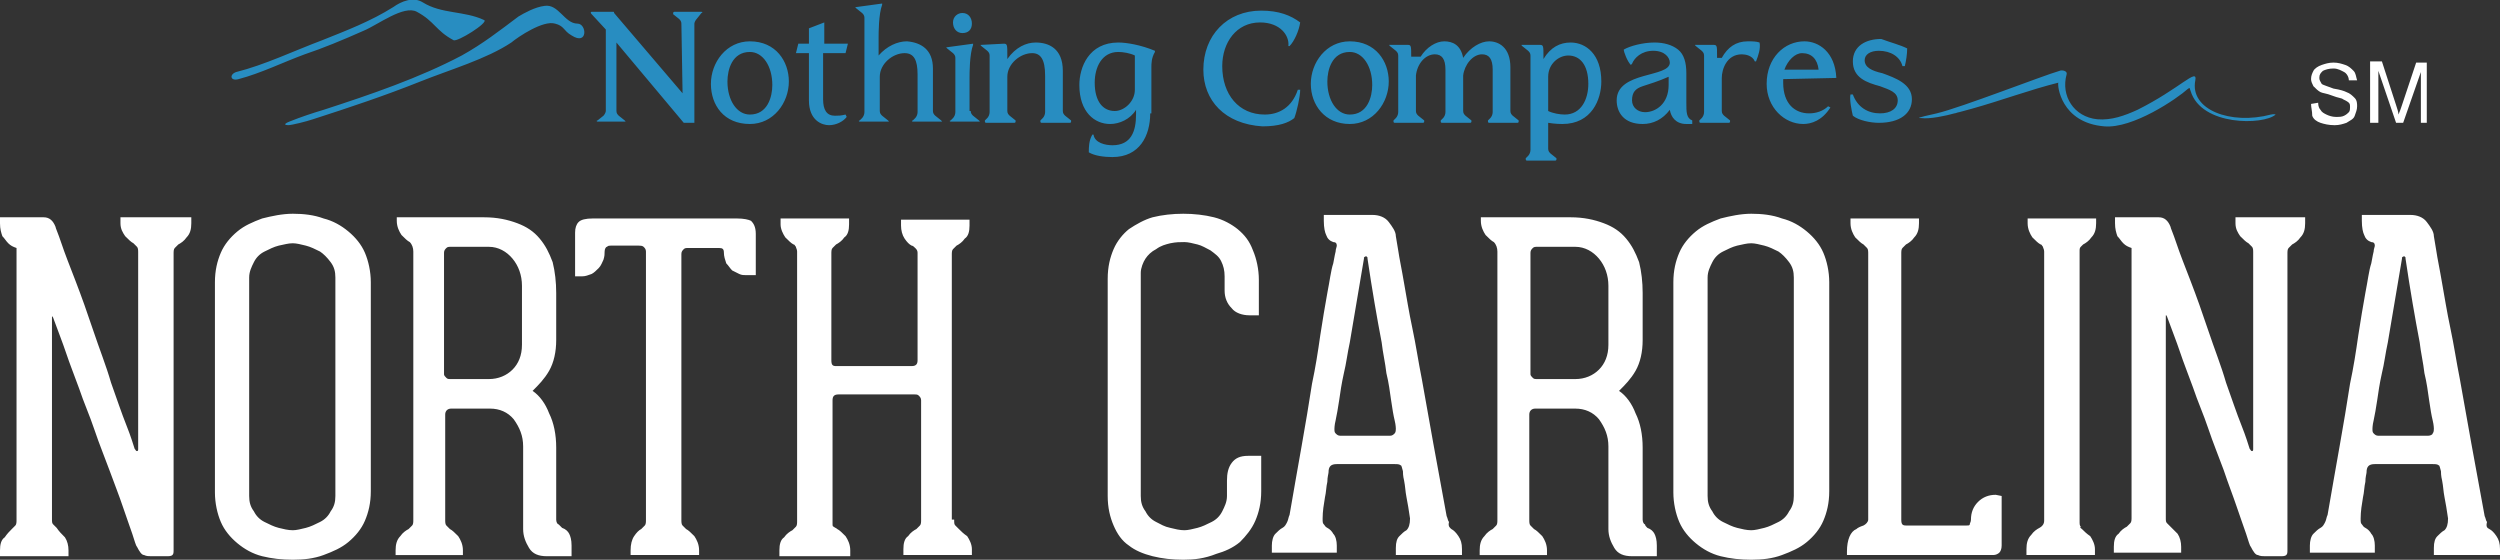 <?xml version="1.0" encoding="utf-8"?>
<!-- Generator: Adobe Illustrator 19.1.0, SVG Export Plug-In . SVG Version: 6.00 Build 0)  -->
<svg version="1.1" id="Layer_1" xmlns="http://www.w3.org/2000/svg" xmlns:xlink="http://www.w3.org/1999/xlink" x="0px" y="0px"
	 viewBox="-99 355.2 211.7 47.4" style="enable-background:new -99 355.2 211.7 47.4;" xml:space="preserve">
<rect x="-99" y="355.2" width="211.7" height="47.4" fill="#333333" stroke="none"/>
<style type="text/css">
	.st0{fill:#FFFFFF;}
	.st1{fill:#288DC1;}
</style>
<path class="st0" d="M-82.8,373.7v0.4c0,0.5-0.1,0.9-0.4,1.2c-0.2,0.3-0.5,0.5-0.7,0.6l-0.3,0.3c-0.1,0.1-0.1,0.3-0.1,0.5v25
	c0,0.3,0,0.4-0.1,0.5s-0.3,0.1-0.5,0.1h-1.3c-0.2,0-0.4,0-0.6-0.1c-0.2,0-0.4-0.3-0.6-0.7c-0.1-0.1-0.2-0.5-0.4-1.1
	c-0.2-0.6-0.5-1.4-0.8-2.3s-0.7-1.9-1.1-3s-0.9-2.3-1.3-3.5s-0.9-2.3-1.3-3.5c-0.4-1.1-0.8-2.1-1.1-3s-0.7-1.9-1.1-3
	c-0.1-0.2-0.1-0.1-0.1,0v17c0,0.3,0,0.4,0.1,0.5l0.3,0.3c0.2,0.3,0.4,0.5,0.7,0.8c0.2,0.3,0.3,0.7,0.3,1.1v0.5H-99v-0.5
	c0-0.5,0.1-0.9,0.4-1.1c0.2-0.3,0.4-0.5,0.6-0.7l0.3-0.3c0.1-0.1,0.1-0.3,0.1-0.5v-23c-0.3-0.1-0.5-0.2-0.7-0.4
	c-0.2-0.2-0.3-0.4-0.5-0.6c-0.1-0.3-0.2-0.6-0.2-1.1v-0.5h3.7c0.5,0,0.8,0.3,1,0.8c0,0.1,0.2,0.5,0.5,1.4c0.3,0.9,0.7,1.9,1.2,3.2
	s1,2.7,1.5,4.2s1.1,3,1.5,4.4c0.5,1.4,0.9,2.6,1.3,3.6s0.6,1.7,0.7,2c0.1,0.1,0.1,0.2,0.2,0.2s0.1-0.1,0.1-0.2v-16.6
	c0-0.2,0-0.4-0.1-0.5l-0.3-0.3c-0.2-0.1-0.4-0.3-0.7-0.6c-0.2-0.3-0.4-0.6-0.4-1.1v-0.5h6C-82.8,373.6-82.8,373.7-82.8,373.7z
	 M-74.2,402.6c-0.9,0-1.8-0.1-2.6-0.3c-0.8-0.2-1.5-0.6-2.1-1.1s-1.1-1.1-1.4-1.8c-0.3-0.7-0.5-1.6-0.5-2.5v-17.8
	c0-1,0.2-1.8,0.5-2.5s0.8-1.3,1.4-1.8s1.3-0.8,2.1-1.1c0.8-0.2,1.7-0.4,2.6-0.4s1.8,0.1,2.6,0.4c0.8,0.2,1.5,0.6,2.1,1.1
	s1.1,1.1,1.4,1.8c0.3,0.7,0.5,1.6,0.5,2.5v17.7c0,1-0.2,1.8-0.5,2.5c-0.3,0.7-0.8,1.3-1.4,1.8s-1.3,0.8-2.1,1.1
	C-72.4,402.5-73.3,402.6-74.2,402.6 M-70.6,378.7c0-0.5-0.1-0.9-0.4-1.3c-0.3-0.4-0.6-0.7-0.9-0.9c-0.4-0.2-0.8-0.4-1.2-0.5
	s-0.8-0.2-1.1-0.2c-0.4,0-0.7,0.1-1.2,0.2c-0.4,0.1-0.8,0.3-1.2,0.5c-0.4,0.2-0.7,0.5-0.9,0.9c-0.2,0.4-0.4,0.8-0.4,1.3v18.5
	c0,0.5,0.1,0.9,0.4,1.3c0.2,0.4,0.5,0.7,0.9,0.9c0.4,0.2,0.8,0.4,1.2,0.5s0.8,0.2,1.2,0.2c0.3,0,0.7-0.1,1.1-0.2s0.8-0.3,1.2-0.5
	c0.4-0.2,0.7-0.5,0.9-0.9c0.3-0.4,0.4-0.8,0.4-1.3V378.7z M-51.4,399.9c0.3,0.1,0.5,0.3,0.6,0.5c0.1,0.2,0.2,0.5,0.2,1v0.9h-2.1
	c-0.7,0-1.2-0.2-1.5-0.7s-0.5-1-0.5-1.6v-7c0-0.9-0.3-1.6-0.8-2.3c-0.5-0.6-1.2-0.9-2-0.9h-3.3c-0.3,0-0.5,0.2-0.5,0.5v8.9
	c0,0.2,0,0.4,0.1,0.5l0.3,0.3c0.2,0.1,0.4,0.3,0.7,0.6c0.2,0.3,0.4,0.7,0.4,1.2v0.4h-5.7v-0.4c0-0.5,0.1-0.9,0.4-1.2
	c0.2-0.3,0.5-0.5,0.7-0.6l0.3-0.3c0.1-0.1,0.1-0.3,0.1-0.5v-22.7c0-0.3-0.1-0.6-0.3-0.8c-0.2-0.1-0.4-0.3-0.7-0.6
	c-0.2-0.3-0.4-0.7-0.4-1.2v-0.3h7.4c1.1,0,2,0.2,2.8,0.5s1.4,0.7,1.9,1.3c0.5,0.6,0.8,1.2,1.1,2c0.2,0.8,0.3,1.7,0.3,2.6v4
	c0,1-0.2,1.9-0.6,2.6c-0.4,0.7-0.9,1.2-1.4,1.7c0.6,0.4,1.1,1.1,1.4,1.9c0.4,0.8,0.6,1.8,0.6,2.9v6.1c0,0.2,0.1,0.4,0.2,0.4
	L-51.4,399.9 M-54.8,379.4c0-0.9-0.3-1.7-0.8-2.3s-1.2-1-2-1h-3.2c-0.2,0-0.3,0-0.4,0.1c-0.1,0.1-0.2,0.2-0.2,0.4v10.3
	c0,0.1,0.1,0.2,0.2,0.3c0.1,0.1,0.2,0.1,0.3,0.1h3.3c0.8,0,1.5-0.3,2-0.8s0.8-1.2,0.8-2.1C-54.8,384.4-54.8,379.4-54.8,379.4z
	 M-35.4,373.9c0.2,0.2,0.4,0.5,0.4,1.1v3.5h-0.8c-0.2,0-0.4,0-0.6-0.1l-0.6-0.3c-0.2-0.2-0.3-0.4-0.5-0.6c-0.1-0.3-0.2-0.6-0.2-0.9
	c0-0.3-0.1-0.4-0.4-0.4h-2.6c-0.2,0-0.3,0-0.4,0.1c-0.1,0.1-0.2,0.2-0.2,0.4v22.5c0,0.2,0,0.4,0.1,0.5l0.3,0.3
	c0.2,0.1,0.4,0.3,0.7,0.6c0.2,0.3,0.4,0.7,0.4,1.2v0.4h-5.8v-0.4c0-0.5,0.1-0.9,0.3-1.2c0.2-0.3,0.4-0.5,0.6-0.6l0.3-0.3
	c0.1-0.1,0.1-0.3,0.1-0.5v-22.7c0-0.2-0.1-0.3-0.2-0.4s-0.3-0.1-0.4-0.1h-2.4c-0.1,0-0.2,0-0.3,0.1c-0.1,0-0.2,0.2-0.2,0.4
	c0,0.2,0,0.4-0.1,0.7c-0.1,0.2-0.2,0.5-0.4,0.7c-0.2,0.2-0.4,0.4-0.6,0.5c-0.3,0.1-0.5,0.2-0.8,0.2h-0.6v-3.7c0-0.4,0.1-0.7,0.3-0.9
	c0.2-0.2,0.6-0.3,1.2-0.3h12.2C-36,373.7-35.6,373.8-35.4,373.9 M-18.2,399.2c0,0.3,0,0.4,0.1,0.5l0.3,0.3c0.2,0.2,0.4,0.4,0.7,0.6
	c0.2,0.3,0.4,0.7,0.4,1.1v0.5h-5.8v-0.5c0-0.5,0.1-0.9,0.4-1.1c0.2-0.3,0.5-0.5,0.7-0.6l0.3-0.3c0.1-0.1,0.1-0.3,0.1-0.5v-10.1
	c0-0.2-0.1-0.3-0.2-0.4c-0.1-0.1-0.2-0.1-0.4-0.1H-28c-0.4,0-0.5,0.2-0.5,0.5v10.4c0,0.2,0,0.3,0.1,0.3c0.1,0.1,0.2,0.1,0.3,0.2
	c0.2,0.1,0.4,0.3,0.7,0.6c0.2,0.3,0.4,0.7,0.4,1.2v0.5h-6v-0.5c0-0.5,0.1-0.9,0.4-1.1c0.2-0.3,0.5-0.5,0.7-0.6l0.3-0.3
	c0.1-0.1,0.1-0.3,0.1-0.5v-22.8c0-0.2-0.1-0.3-0.1-0.4c-0.1-0.1-0.1-0.2-0.2-0.2c-0.2-0.1-0.4-0.3-0.7-0.6c-0.2-0.3-0.4-0.7-0.4-1.1
	v-0.5h5.8v0.5c0,0.5-0.1,0.9-0.4,1.1c-0.2,0.3-0.5,0.5-0.7,0.6l-0.3,0.3c-0.1,0.1-0.1,0.3-0.1,0.5v9c0,0.4,0.1,0.5,0.4,0.5h6.4
	c0.4,0,0.5-0.2,0.5-0.5v-9.1c0-0.2-0.1-0.3-0.2-0.4s-0.2-0.2-0.3-0.2c-0.2-0.1-0.4-0.3-0.6-0.6c-0.2-0.3-0.3-0.7-0.3-1.1v-0.5h5.8
	v0.5c0,0.5-0.1,0.9-0.4,1.1c-0.2,0.3-0.5,0.5-0.7,0.6l-0.3,0.3c-0.1,0.1-0.1,0.3-0.1,0.5v22.4H-18.2z M1.2,402.6
	c-0.9,0-1.8-0.1-2.6-0.3c-0.8-0.2-1.5-0.5-2-0.9c-0.6-0.4-1-1-1.3-1.7c-0.3-0.7-0.5-1.5-0.5-2.5v-18.4c0-1,0.2-1.8,0.5-2.5
	c0.3-0.7,0.8-1.3,1.3-1.7c0.6-0.4,1.3-0.8,2-1c0.8-0.2,1.7-0.3,2.6-0.3c0.9,0,1.8,0.1,2.6,0.3c0.8,0.2,1.5,0.6,2,1
	c0.6,0.5,1,1,1.3,1.8c0.3,0.7,0.5,1.6,0.5,2.5v3H6.8c-0.6,0-1.2-0.2-1.5-0.6c-0.4-0.4-0.6-0.9-0.6-1.5v-1.2c0-0.5-0.1-0.9-0.3-1.3
	c-0.2-0.4-0.5-0.6-0.9-0.9c-0.4-0.2-0.7-0.4-1.1-0.5c-0.4-0.1-0.8-0.2-1.1-0.2c-0.4,0-0.7,0-1.2,0.1c-0.4,0.1-0.8,0.2-1.2,0.5
	c-0.4,0.2-0.7,0.5-0.9,0.8s-0.4,0.8-0.4,1.2v18.9c0,0.5,0.1,0.9,0.4,1.3c0.2,0.4,0.5,0.7,0.9,0.9c0.4,0.2,0.7,0.4,1.2,0.5
	c0.4,0.1,0.8,0.2,1.2,0.2c0.3,0,0.7-0.1,1.1-0.2c0.4-0.1,0.8-0.3,1.2-0.5c0.4-0.2,0.7-0.5,0.9-0.9s0.4-0.8,0.4-1.3v-1.3
	c0-0.6,0.1-1.1,0.4-1.5s0.7-0.6,1.4-0.6h1.1v3c0,1-0.2,1.8-0.5,2.5C7,400,6.5,400.6,6,401.1c-0.6,0.5-1.3,0.8-2,1
	C3,402.5,2.1,402.6,1.2,402.6 M23.9,400c0.2,0.1,0.4,0.3,0.6,0.6c0.2,0.3,0.3,0.6,0.3,1.1v0.5h-5.6v-0.6c0-0.5,0.1-0.8,0.3-1
	s0.4-0.4,0.6-0.5c0.2-0.2,0.3-0.5,0.3-1c-0.1-0.7-0.2-1.3-0.3-1.8s-0.1-0.9-0.2-1.4c-0.1-0.4-0.1-0.7-0.1-0.8
	c-0.1-0.3-0.1-0.5-0.2-0.5c-0.1-0.1-0.3-0.1-0.5-0.1h-4.9c-0.5,0-0.7,0.2-0.7,0.7c0,0.1-0.1,0.4-0.1,0.8c-0.1,0.4-0.1,0.9-0.2,1.3
	c-0.1,0.6-0.2,1.2-0.2,1.8c0,0.3,0,0.4,0.1,0.5s0.1,0.2,0.3,0.3c0.2,0.1,0.4,0.3,0.5,0.5c0.2,0.2,0.3,0.6,0.3,1v0.6H8.7v-0.6
	c0-0.4,0.1-0.8,0.3-1c0.2-0.2,0.4-0.4,0.6-0.5s0.3-0.3,0.4-0.5c0.1-0.2,0.1-0.4,0.2-0.6c0.7-4.1,1.4-7.8,1.9-11.1
	c0.3-1.4,0.5-2.7,0.7-4.1c0.2-1.3,0.4-2.5,0.6-3.6c0.2-1,0.3-1.9,0.5-2.5c0.1-0.6,0.2-1,0.2-1c0-0.2,0.1-0.4,0.1-0.5
	c0-0.2-0.1-0.3-0.3-0.3c-0.3-0.1-0.5-0.3-0.6-0.6c-0.1-0.2-0.2-0.6-0.2-1.2v-0.5h4.1c0.6,0,1.1,0.2,1.4,0.6c0.3,0.4,0.6,0.8,0.6,1.2
	c0,0.1,0.1,0.5,0.2,1.2c0.1,0.7,0.3,1.6,0.5,2.8c0.2,1.1,0.4,2.4,0.7,3.8s0.5,2.8,0.8,4.3c0.6,3.4,1.3,7.3,2.1,11.6
	c0.1,0.2,0.1,0.4,0.2,0.5C23.6,399.8,23.8,399.9,23.9,400 M18.7,392.1c0.2,0,0.3-0.1,0.4-0.2c0.1-0.1,0.1-0.3,0.1-0.4
	c0,0,0-0.3-0.1-0.7c-0.1-0.4-0.2-1-0.3-1.7c-0.1-0.7-0.2-1.5-0.4-2.3c-0.1-0.9-0.3-1.7-0.4-2.6c-0.4-2.1-0.8-4.4-1.2-7.1V377
	l-0.1-0.1c0,0-0.1,0-0.2,0.1v0.1l-1.2,7.1c-0.2,0.9-0.3,1.8-0.5,2.6c-0.2,0.9-0.3,1.6-0.4,2.3s-0.2,1.2-0.3,1.7
	c-0.1,0.4-0.1,0.7-0.1,0.7c0,0.2,0,0.3,0.1,0.4c0.1,0.1,0.2,0.2,0.4,0.2C14.5,392.1,18.7,392.1,18.7,392.1z M40.5,399.9
	c0.3,0.1,0.5,0.3,0.6,0.5c0.1,0.2,0.2,0.5,0.2,1v0.9h-2.1c-0.7,0-1.2-0.2-1.5-0.7s-0.5-1-0.5-1.6v-7c0-0.9-0.3-1.6-0.8-2.3
	c-0.5-0.6-1.2-0.9-2-0.9H31c-0.3,0-0.5,0.2-0.5,0.5v8.9c0,0.2,0,0.4,0.1,0.5l0.3,0.3c0.2,0.1,0.4,0.3,0.7,0.6
	c0.2,0.3,0.4,0.7,0.4,1.2v0.4h-5.7v-0.4c0-0.5,0.1-0.9,0.4-1.2c0.2-0.3,0.5-0.5,0.7-0.6l0.3-0.3c0.1-0.1,0.1-0.3,0.1-0.5v-22.7
	c0-0.3-0.1-0.6-0.3-0.8c-0.2-0.1-0.4-0.3-0.7-0.6c-0.2-0.3-0.4-0.7-0.4-1.2v-0.3H34c1.1,0,2,0.2,2.8,0.5s1.4,0.7,1.9,1.3
	c0.5,0.6,0.8,1.2,1.1,2c0.2,0.8,0.3,1.7,0.3,2.6v4c0,1-0.2,1.9-0.6,2.6c-0.4,0.7-0.9,1.2-1.4,1.7c0.6,0.4,1.1,1.1,1.4,1.9
	c0.4,0.8,0.6,1.8,0.6,2.9v6.1c0,0.2,0.1,0.4,0.2,0.4C40.3,399.7,40.4,399.8,40.5,399.9 M37.2,379.4c0-0.9-0.3-1.7-0.8-2.3
	s-1.2-1-2-1h-3.2c-0.2,0-0.3,0-0.4,0.1c-0.1,0.1-0.2,0.2-0.2,0.4v10.3c0,0.1,0.1,0.2,0.2,0.3c0.1,0.1,0.2,0.1,0.3,0.1h3.3
	c0.8,0,1.5-0.3,2-0.8s0.8-1.2,0.8-2.1L37.2,379.4L37.2,379.4z M49.3,402.6c-0.9,0-1.8-0.1-2.6-0.3c-0.8-0.2-1.5-0.6-2.1-1.1
	s-1.1-1.1-1.4-1.8c-0.3-0.7-0.5-1.6-0.5-2.5v-17.8c0-1,0.2-1.8,0.5-2.5s0.8-1.3,1.4-1.8c0.6-0.5,1.3-0.8,2.1-1.1
	c0.8-0.2,1.7-0.4,2.6-0.4c0.9,0,1.8,0.1,2.6,0.4c0.8,0.2,1.5,0.6,2.1,1.1s1.1,1.1,1.4,1.8c0.3,0.7,0.5,1.6,0.5,2.5v17.7
	c0,1-0.2,1.8-0.5,2.5c-0.3,0.7-0.8,1.3-1.4,1.8c-0.6,0.5-1.3,0.8-2.1,1.1C51.1,402.5,50.2,402.6,49.3,402.6 M52.9,378.7
	c0-0.5-0.1-0.9-0.4-1.3c-0.3-0.4-0.6-0.7-0.9-0.9c-0.4-0.2-0.8-0.4-1.2-0.5s-0.8-0.2-1.1-0.2c-0.4,0-0.7,0.1-1.2,0.2
	c-0.4,0.1-0.8,0.3-1.2,0.5c-0.4,0.2-0.7,0.5-0.9,0.9c-0.2,0.4-0.4,0.8-0.4,1.3v18.5c0,0.5,0.1,0.9,0.4,1.3c0.2,0.4,0.5,0.7,0.9,0.9
	c0.4,0.2,0.8,0.4,1.2,0.5s0.8,0.2,1.2,0.2c0.3,0,0.7-0.1,1.1-0.2c0.4-0.1,0.8-0.3,1.2-0.5c0.4-0.2,0.7-0.5,0.9-0.9
	c0.3-0.4,0.4-0.8,0.4-1.3V378.7z M70.5,397.2v4.2c0,0.3-0.1,0.5-0.2,0.6s-0.3,0.2-0.5,0.2H57.4v-0.3c0-1,0.3-1.7,0.8-1.9
	c0.1-0.1,0.3-0.2,0.6-0.3c0.2-0.1,0.4-0.3,0.4-0.5v-22.5c0-0.2,0-0.4-0.1-0.5l-0.3-0.3c-0.2-0.1-0.4-0.3-0.7-0.6
	c-0.2-0.3-0.4-0.7-0.4-1.2v-0.4h5.8v0.4c0,0.5-0.1,0.9-0.4,1.2c-0.2,0.3-0.5,0.5-0.7,0.6l-0.3,0.3c-0.1,0.1-0.1,0.3-0.1,0.5v22.5
	c0,0.4,0.1,0.5,0.4,0.5h5.1c0.2,0,0.3,0,0.3-0.1s0.1-0.2,0.1-0.4c0-0.6,0.2-1.1,0.6-1.5s0.9-0.6,1.5-0.6L70.5,397.2L70.5,397.2z
	 M77.3,400c0.2,0.2,0.4,0.4,0.7,0.6c0.2,0.3,0.4,0.7,0.4,1.1v0.5h-5.8v-0.5c0-0.5,0.1-0.9,0.4-1.2c0.2-0.3,0.5-0.5,0.7-0.6
	s0.4-0.3,0.4-0.6v-22.8c0-0.2-0.1-0.3-0.1-0.4c-0.1-0.1-0.1-0.2-0.2-0.2c-0.2-0.1-0.4-0.3-0.7-0.6c-0.2-0.3-0.4-0.7-0.4-1.2v-0.4
	h5.8v0.4c0,0.5-0.1,0.9-0.4,1.2c-0.2,0.3-0.5,0.5-0.7,0.6l-0.2,0.2c-0.1,0.1-0.1,0.2-0.1,0.4v22.8c0,0.3,0,0.4,0.1,0.5
	C77.1,399.9,77.2,399.9,77.3,400 M96.2,373.7v0.4c0,0.5-0.1,0.9-0.4,1.2c-0.2,0.3-0.5,0.5-0.7,0.6l-0.3,0.3
	c-0.1,0.1-0.1,0.3-0.1,0.5v25c0,0.3,0,0.4-0.1,0.5s-0.3,0.1-0.5,0.1h-1.3c-0.2,0-0.4,0-0.6-0.1c-0.2,0-0.4-0.3-0.6-0.7
	c-0.1-0.1-0.2-0.5-0.4-1.1s-0.5-1.4-0.8-2.3s-0.7-1.9-1.1-3.1c-0.4-1.1-0.9-2.3-1.3-3.5s-0.9-2.3-1.3-3.5c-0.4-1.1-0.8-2.1-1.1-3
	c-0.3-0.9-0.7-1.9-1.1-3c-0.1-0.2-0.1-0.1-0.1,0v17c0,0.3,0,0.4,0.1,0.5l0.3,0.3l0.6,0.6c0.2,0.3,0.3,0.7,0.3,1.1v0.5H80v-0.5
	c0-0.5,0.1-0.9,0.4-1.1c0.2-0.3,0.5-0.5,0.7-0.6l0.3-0.3c0.1-0.1,0.1-0.3,0.1-0.5v-22.8c-0.3-0.1-0.5-0.2-0.7-0.4
	c-0.2-0.2-0.3-0.4-0.5-0.6c-0.1-0.3-0.2-0.6-0.2-1.1v-0.5h3.7c0.5,0,0.8,0.3,1,0.8c0,0.1,0.2,0.5,0.5,1.4c0.3,0.9,0.7,1.9,1.2,3.2
	s1,2.7,1.5,4.2s1.1,3,1.5,4.4c0.5,1.4,0.9,2.6,1.3,3.6s0.6,1.7,0.7,2c0.1,0.1,0.1,0.2,0.2,0.2s0.1-0.1,0.1-0.2v-16.6
	c0-0.2,0-0.4-0.1-0.5l-0.3-0.3c-0.2-0.1-0.4-0.3-0.7-0.6c-0.2-0.3-0.4-0.6-0.4-1.1v-0.5h5.9V373.7z M111.8,400
	c0.2,0.1,0.4,0.3,0.6,0.6c0.2,0.3,0.3,0.6,0.3,1.1v0.5h-5.6v-0.6c0-0.5,0.1-0.8,0.3-1c0.2-0.2,0.4-0.4,0.6-0.5
	c0.2-0.2,0.3-0.5,0.3-1c-0.1-0.7-0.2-1.3-0.3-1.8c-0.1-0.5-0.1-0.9-0.2-1.4c-0.1-0.4-0.1-0.7-0.1-0.8c-0.1-0.3-0.1-0.5-0.2-0.5
	c-0.1-0.1-0.3-0.1-0.5-0.1h-4.9c-0.5,0-0.7,0.2-0.7,0.7c0,0.1-0.1,0.4-0.1,0.8c-0.1,0.4-0.1,0.9-0.2,1.3c-0.1,0.6-0.2,1.2-0.2,1.8
	c0,0.3,0,0.4,0.1,0.5s0.1,0.2,0.3,0.3c0.2,0.1,0.4,0.3,0.5,0.5c0.2,0.2,0.3,0.6,0.3,1v0.6h-5.5v-0.6c0-0.4,0.1-0.8,0.3-1
	c0.2-0.2,0.4-0.4,0.6-0.5s0.3-0.3,0.4-0.5c0.1-0.2,0.1-0.4,0.2-0.6c0.7-4.1,1.4-7.8,1.9-11.1c0.3-1.4,0.5-2.7,0.7-4.1
	c0.2-1.3,0.4-2.5,0.6-3.6c0.2-1,0.3-1.9,0.5-2.5c0.1-0.6,0.2-1,0.2-1c0-0.2,0.1-0.4,0.1-0.5c0-0.2-0.1-0.3-0.3-0.3
	c-0.3-0.1-0.5-0.3-0.6-0.6c-0.1-0.2-0.2-0.6-0.2-1.2v-0.5h4.1c0.6,0,1.1,0.2,1.4,0.6s0.6,0.8,0.6,1.2c0,0.1,0.1,0.5,0.2,1.2
	c0.1,0.7,0.3,1.6,0.5,2.8c0.2,1.1,0.4,2.4,0.7,3.8s0.5,2.8,0.8,4.3c0.6,3.4,1.3,7.3,2.1,11.6c0.1,0.2,0.1,0.4,0.2,0.5
	C111.5,399.8,111.6,399.9,111.8,400 M106.6,392.1c0.2,0,0.4-0.1,0.4-0.2c0.1-0.1,0.1-0.3,0.1-0.4c0,0,0-0.3-0.1-0.7
	c-0.1-0.4-0.2-1-0.3-1.7c-0.1-0.7-0.2-1.5-0.4-2.3c-0.1-0.9-0.3-1.7-0.4-2.6c-0.4-2.1-0.8-4.4-1.2-7.1V377l-0.1-0.1
	c0,0-0.1,0-0.2,0.1v0.1l-1.2,7.1c-0.2,0.9-0.3,1.8-0.5,2.6c-0.2,0.9-0.3,1.6-0.4,2.3s-0.2,1.2-0.3,1.7c-0.1,0.4-0.1,0.7-0.1,0.7
	c0,0.2,0,0.3,0.1,0.4c0.1,0.1,0.2,0.2,0.4,0.2C102.4,392.1,106.6,392.1,106.6,392.1z"/>
<path class="st1" d="M-41.3,357.2c0-0.2-0.1-0.3-0.2-0.4l-0.5-0.4c0-0.1,0-0.2,0.1-0.2h2.3c0.1,0,0.1,0.1,0,0.1l-0.4,0.5
	c-0.1,0.1-0.2,0.3-0.2,0.4v8.4h-0.9l-5.7-6.8v5.8c0,0.2,0.1,0.3,0.2,0.4l0.5,0.4c0.1,0.1,0.1,0.1,0,0.1h-2.3c-0.1,0-0.1-0.1,0-0.1
	l0.5-0.4c0.1-0.1,0.2-0.3,0.2-0.4v-6.9c-0.2-0.2-1-1.1-1.2-1.3c-0.1-0.1-0.1-0.2,0-0.2h1.8c0.1,0,0.1,0,0.1,0.1l5.8,6.8L-41.3,357.2
	L-41.3,357.2z M-38.8,362.3c0-1.8,1.3-3.6,3.3-3.6c2.2,0,3.3,1.7,3.3,3.4c0,1.8-1.3,3.6-3.3,3.6C-37.7,365.7-38.8,364.1-38.8,362.3z
	 M-37.4,362.1c0,1.6,0.8,2.8,1.9,2.8c1.5,0,1.9-1.5,1.9-2.5c0-1.6-0.8-2.8-1.9-2.8C-37,359.6-37.4,361.1-37.4,362.1z M-30.5,363.7
	v-4h-1.1l0.2-0.8h0.9v-1.3l1.3-0.5v1.8h2l-0.2,0.8h-1.9v3.9c0,0.9,0.3,1.4,1,1.4c0.3,0,0.5,0,0.9-0.1l0.1,0.2
	c-0.3,0.4-0.9,0.7-1.5,0.7C-29.4,365.8-30.5,365.4-30.5,363.7z M-21.3,361.5c0-1.2-0.3-1.8-1.1-1.8c-1,0-2.1,0.9-2.1,2v2.9
	c0,0.2,0.1,0.3,0.2,0.4l0.5,0.4c0.1,0.1,0.1,0.1,0,0.1h-2.4c-0.1,0-0.1-0.1,0-0.1l0.2-0.2c0.1-0.1,0.2-0.3,0.2-0.5v-8
	c0-0.2-0.1-0.3-0.2-0.4l-0.5-0.4c-0.1-0.1-0.1-0.1,0-0.1l2.2-0.3v0.1c-0.3,0.8-0.3,2.4-0.3,2.8v1.5c0.7-0.8,1.6-1.2,2.4-1.2
	c1.2,0.1,2.2,0.7,2.2,2.3v3.6c0,0.2,0.1,0.3,0.2,0.4l0.5,0.4c0.1,0.1,0.1,0.1,0,0.1h-2.4c-0.1,0-0.1-0.1,0-0.1l0.2-0.2
	c0.1-0.1,0.2-0.3,0.2-0.5L-21.3,361.5L-21.3,361.5z M-16.8,364.6c0,0.2,0.1,0.3,0.2,0.4l0.5,0.4c0.1,0.1,0.1,0.1,0,0.1h-2.4
	c-0.1,0-0.1-0.1,0-0.1l0.2-0.2c0.1-0.1,0.2-0.3,0.2-0.5v-4.6c0-0.2-0.1-0.3-0.2-0.4l-0.5-0.4c-0.1-0.1-0.1-0.1,0-0.1l2.2-0.3v0.1
	c-0.3,0.8-0.3,2.4-0.3,2.8v2.8H-16.8z M-17.5,356.3c0.5,0,0.8,0.4,0.8,0.9s-0.3,0.8-0.8,0.8s-0.8-0.4-0.8-0.9
	S-17.9,356.3-17.5,356.3z M-14,358.9c0.3,0,0.3,0.1,0.3,1v0.3c0.7-1,1.6-1.4,2.4-1.4c1.1,0,2.3,0.5,2.3,2.4v3.4
	c0,0.2,0.1,0.3,0.2,0.4l0.5,0.4v0.1c0,0,0,0.1-0.1,0.1h-2.4c0,0-0.1,0-0.1-0.1v-0.1l0.2-0.2c0.1-0.1,0.2-0.3,0.2-0.5v-3.1
	c0-1.4-0.4-1.9-1.1-1.9c-1,0-2.1,0.9-2.1,2v2.9c0,0.2,0.1,0.3,0.2,0.4l0.5,0.4v0.1c0,0,0,0.1-0.1,0.1h-2.4c0,0-0.1,0-0.1-0.1v-0.1
	l0.2-0.2c0.1-0.1,0.2-0.3,0.2-0.5v-4.8c0-0.2-0.1-0.3-0.2-0.4l-0.5-0.4c-0.1-0.1-0.1-0.1,0-0.1L-14,358.9L-14,358.9z M-1.6,364.8
	c0,1.9-0.9,3.7-3.2,3.7c-0.7,0-1.5-0.1-2-0.4c0-0.4,0-1,0.3-1.5h0.1c0.1,0.7,1,0.9,1.6,0.9c1.6,0,2-1.2,2-2.6v-0.4
	c-0.5,0.8-1.4,1.2-2.2,1.2c-1.3,0-2.6-1-2.6-3.3c0-1.5,0.8-3.6,3.3-3.6c0.7,0,1.9,0.2,3.1,0.7v0.1c-0.3,0.5-0.3,1-0.3,1.3v3.9
	C-1.5,364.8-1.6,364.8-1.6,364.8z M-2.9,359.9c-0.4-0.2-1-0.3-1.4-0.3c-1.4,0-2,1.3-2,2.6c0,1.6,0.7,2.4,1.7,2.4
	c0.8,0,1.7-0.8,1.7-1.8V359.9z M2.9,361.1c0-2.9,2-5,4.9-5c1.5,0,2.5,0.4,3.3,1c-0.1,0.7-0.5,1.6-0.9,2h-0.1c0.1-0.9-0.7-2-2.4-2
	c-2,0-3.2,1.7-3.2,3.7c0,2.4,1.4,4.1,3.6,4.1c1.2,0,2.3-0.6,2.8-2.1h0.2c0,0.6-0.3,1.9-0.5,2.4c-0.5,0.4-1.3,0.7-2.7,0.7
	C4.7,365.7,2.9,363.7,2.9,361.1z M12,362.3c0-1.8,1.3-3.6,3.3-3.6c2.2,0,3.3,1.7,3.3,3.4c0,1.8-1.3,3.6-3.3,3.6
	C13.2,365.7,12,364.1,12,362.3z M13.4,362.1c0,1.6,0.8,2.8,1.9,2.8c1.5,0,1.9-1.5,1.9-2.5c0-1.6-0.8-2.8-1.9-2.8
	C13.8,359.6,13.4,361.1,13.4,362.1z M21.3,360c0.5-0.8,1.3-1.3,2-1.3s1.4,0.3,1.6,1.4c0.6-0.9,1.5-1.4,2.2-1.4
	c0.8,0,1.8,0.5,1.8,2.2v3.7c0,0.2,0.1,0.3,0.2,0.4l0.5,0.4v0.1c0,0,0,0.1-0.1,0.1h-2.4c0,0-0.1,0-0.1-0.1v-0.1l0.2-0.2
	c0.1-0.1,0.2-0.3,0.2-0.5v-3.6c0-0.9-0.3-1.3-0.9-1.3c-0.8,0-1.5,0.9-1.6,1.8v3c0,0.2,0.1,0.3,0.2,0.4l0.5,0.4v0.1
	c0,0,0,0.1-0.1,0.1h-2.4c0,0-0.1,0-0.1-0.1v-0.1l0.2-0.2c0.1-0.1,0.2-0.3,0.2-0.5v-3.6c0-0.9-0.3-1.3-0.9-1.3
	c-0.8,0-1.5,0.8-1.6,1.8v3c0,0.2,0.1,0.3,0.2,0.4l0.5,0.4v0.1c0,0,0,0.1-0.1,0.1h-2.4c0,0-0.1,0-0.1-0.1v-0.1l0.2-0.2
	c0.1-0.1,0.2-0.3,0.2-0.5v-4.8c0-0.2-0.1-0.3-0.2-0.4l-0.5-0.4c-0.1-0.1-0.1-0.1,0-0.1h1.5c0.3,0,0.3,0.1,0.3,1H21.3z M32.1,365.6
	v2.2c0,0.2,0.1,0.3,0.2,0.4l0.5,0.4v0.1c0,0,0,0.1-0.1,0.1h-2.4c0,0-0.1,0-0.1-0.1v-0.1l0.2-0.2c0.1-0.1,0.2-0.3,0.2-0.5v-8
	c0-0.2-0.1-0.3-0.2-0.4l-0.5-0.4c-0.1-0.1-0.1-0.1,0-0.1h1.5c0.3,0,0.3,0.1,0.3,1v0.2c0.6-1,1.4-1.4,2.3-1.4c1.3,0,2.6,1,2.6,3.3
	c0,1.5-0.8,3.6-3.3,3.6C33.2,365.7,32.7,365.7,32.1,365.6z M32.1,364.6c0.4,0.2,1,0.3,1.4,0.3c1.4,0,2-1.3,2-2.6
	c0-1.6-0.7-2.4-1.7-2.4c-0.8,0-1.7,0.7-1.7,1.8C32.1,361.7,32.1,364.6,32.1,364.6z M40.1,365.7c-1.6,0-2.2-1-2.2-2
	c0-2.5,4.5-1.9,4.5-3.2c0-0.4-0.4-1-1.4-1s-1.6,0.6-1.8,1.1l-0.1,0.1c-0.3-0.3-0.6-1.1-0.6-1.3c0.5-0.3,1.6-0.6,2.6-0.6
	c0.8,0,1.5,0.2,2,0.6c0.5,0.4,0.7,1.1,0.7,2v2.5c0,0.8,0,1.3,0.5,1.5v0.3h-0.5c-0.9,0-1.3-0.6-1.4-1.2
	C41.8,365.3,41,365.7,40.1,365.7z M42.3,361.7c-0.9,0.4-1.6,0.6-2.2,0.8c-0.6,0.2-0.9,0.5-0.9,1.2c0,0.6,0.5,1,1.1,1
	c0.9,0,2-0.7,2-2.3L42.3,361.7L42.3,361.7z M46.8,360.1c0.5-0.9,1.2-1.4,2.2-1.4c0.4,0,0.7,0,1,0.1c0.1,0.5-0.1,1.1-0.3,1.6h-0.1
	c-0.2-0.5-0.8-0.6-1.1-0.6c-1.3,0-1.7,1.3-1.7,2v2.8c0,0.2,0.1,0.3,0.2,0.4l0.5,0.4v0.1c0,0,0,0.1-0.1,0.1H45c0,0-0.1,0-0.1-0.1
	v-0.1l0.2-0.2c0.1-0.1,0.2-0.3,0.2-0.5v-4.8c0-0.2-0.1-0.3-0.2-0.4l-0.5-0.4c-0.1-0.1-0.1-0.1,0-0.1h1.5c0.3,0,0.3,0.1,0.3,0.9v0.2
	H46.8z M52,361.9v0.3c0,1.8,1,2.6,2.2,2.6c0.6,0,1.2-0.2,1.6-0.6l0.2,0.1c-0.7,1.1-1.6,1.4-2.3,1.4c-1.6,0-3.1-1.4-3.1-3.4
	c0-2.2,1.5-3.6,3.2-3.6c1.2,0,2.6,0.9,2.7,3.1L52,361.9L52,361.9z M52.1,361.1H55c-0.1-0.9-0.6-1.4-1.4-1.4
	C53,359.7,52.4,360.3,52.1,361.1z M62.5,359.3c0,0.5-0.1,1.1-0.2,1.5h-0.2c-0.2-0.8-1-1.3-2-1.3c-0.7,0-1.2,0.3-1.2,0.8
	c0,0.6,0.6,0.9,1.5,1.1c1.1,0.4,2.5,0.9,2.5,2.2c0,1.2-1,2-2.8,2c-0.7,0-1.7-0.2-2.2-0.6c-0.1-0.4-0.3-1.4-0.2-1.8h0.2
	c0.4,1.1,1.3,1.6,2.3,1.6c0.9,0,1.5-0.4,1.5-1.1c0-0.7-0.7-0.9-1.5-1.2c-1.1-0.3-2.3-0.7-2.3-2.1c0-1.3,1.1-1.9,2.4-1.9
	C61.1,358.8,61.9,359,62.5,359.3z M-50.1,357.2c-1.1,0-1.6-1.7-2.8-1.5c-0.8,0.1-1.7,0.6-2.2,0.9c-1.6,1.2-3,2.3-4.8,3.3
	c-3.6,1.9-7.7,3.3-11.7,4.6c-1,0.3-1.9,0.6-2.9,1c-0.5,0.2-0.4,0.3-0.1,0.3s1.5-0.3,2.1-0.5c3.1-1,6.1-2,9.1-3.2
	c2.5-1,5.6-1.9,7.7-3.3c0.6-0.5,2.7-1.9,3.7-1.6c0.8,0.2,0.7,0.6,1.4,1C-49.2,359.1-49.3,357.2-50.1,357.2z M-68.2,357.8
	c1.2-0.5,3.4-2.2,4.5-1.6c1.5,0.8,1.6,1.6,3.1,2.4c0.3,0.2,3-1.5,2.6-1.7c-1.7-0.8-3.6-0.5-5.2-1.5c-0.8-0.5-1.8-0.1-2.5,0.4
	c-1.9,1.2-4,2-6,2.8c-2.4,0.9-4.9,2.1-7.3,2.7c-0.6,0.2-0.5,0.8,0.2,0.6c1.9-0.5,3.7-1.4,5.6-2.1C-71.7,359.3-70,358.6-68.2,357.8z
	 M93.3,364.9c-3.4,0.9-6.9-0.4-6.4-2.9c0.2-1.1-1.3,0.7-4.9,2.5c-1.1,0.5-2.2,0.9-3.4,0.8c-2-0.2-3.1-2-2.6-3.8
	c0.1-0.3-0.4-0.4-0.6-0.3c-1.4,0.4-8.3,3.1-10.4,3.6c-1.8,0.4-1.6,0.4-1.3,0.4c0.7,0.1,2.1-0.2,2.8-0.4c0.1,0,0.3-0.1,0.4-0.1
	c0.4-0.1,0.7-0.2,1.1-0.3c2.5-0.7,4.9-1.6,7.3-2.2c-0.1,0.2,0.2,3.4,3.9,3.7c2.4,0.2,6.1-2.3,7.1-3.2c0.2-0.1,0.1,0,0.2,0.2
	c0.9,3,6.2,2.9,7.2,2C93.7,365,93.8,364.8,93.3,364.9L93.3,364.9z"/>
<g>
	<path class="st0" d="M96.7,364l0.6-0.1c0,0.3,0.1,0.5,0.2,0.6c0.1,0.2,0.3,0.3,0.5,0.4s0.5,0.2,0.8,0.2s0.5,0,0.7-0.1
		s0.3-0.2,0.4-0.3c0.1-0.1,0.1-0.3,0.1-0.4c0-0.2,0-0.3-0.1-0.4s-0.3-0.2-0.5-0.3c-0.1-0.1-0.4-0.1-0.9-0.3c-0.5-0.2-0.8-0.2-1-0.3
		s-0.4-0.3-0.6-0.5c-0.1-0.2-0.2-0.4-0.2-0.6c0-0.3,0.1-0.5,0.2-0.7c0.1-0.2,0.4-0.4,0.7-0.5c0.3-0.1,0.6-0.2,1-0.2s0.7,0.1,1,0.2
		c0.3,0.1,0.5,0.3,0.7,0.5c0.2,0.2,0.2,0.5,0.3,0.8h-0.7c0-0.3-0.2-0.6-0.4-0.7c-0.2-0.1-0.5-0.3-0.9-0.3s-0.7,0.1-0.9,0.2
		c-0.2,0.2-0.3,0.3-0.3,0.6c0,0.2,0.1,0.3,0.2,0.5c0.1,0.1,0.5,0.2,1,0.4c0.6,0.1,0.9,0.2,1.1,0.3c0.3,0.1,0.5,0.3,0.7,0.5
		s0.2,0.5,0.2,0.7c0,0.3-0.1,0.5-0.2,0.8s-0.4,0.4-0.7,0.6c-0.3,0.1-0.6,0.2-1,0.2c-0.5,0-0.9-0.1-1.2-0.2c-0.3-0.1-0.6-0.3-0.7-0.6
		C96.8,364.6,96.7,364.3,96.7,364z"/>
	<path class="st0" d="M101.7,365.6v-5.2h1l1.2,3.7c0.1,0.3,0.2,0.6,0.2,0.8c0.1-0.2,0.2-0.5,0.3-0.8l1.2-3.6h0.9v5.1H106v-4.3
		l-1.5,4.3h-0.6l-1.5-4.4v4.4H101.7z"/>
</g>
</svg>
